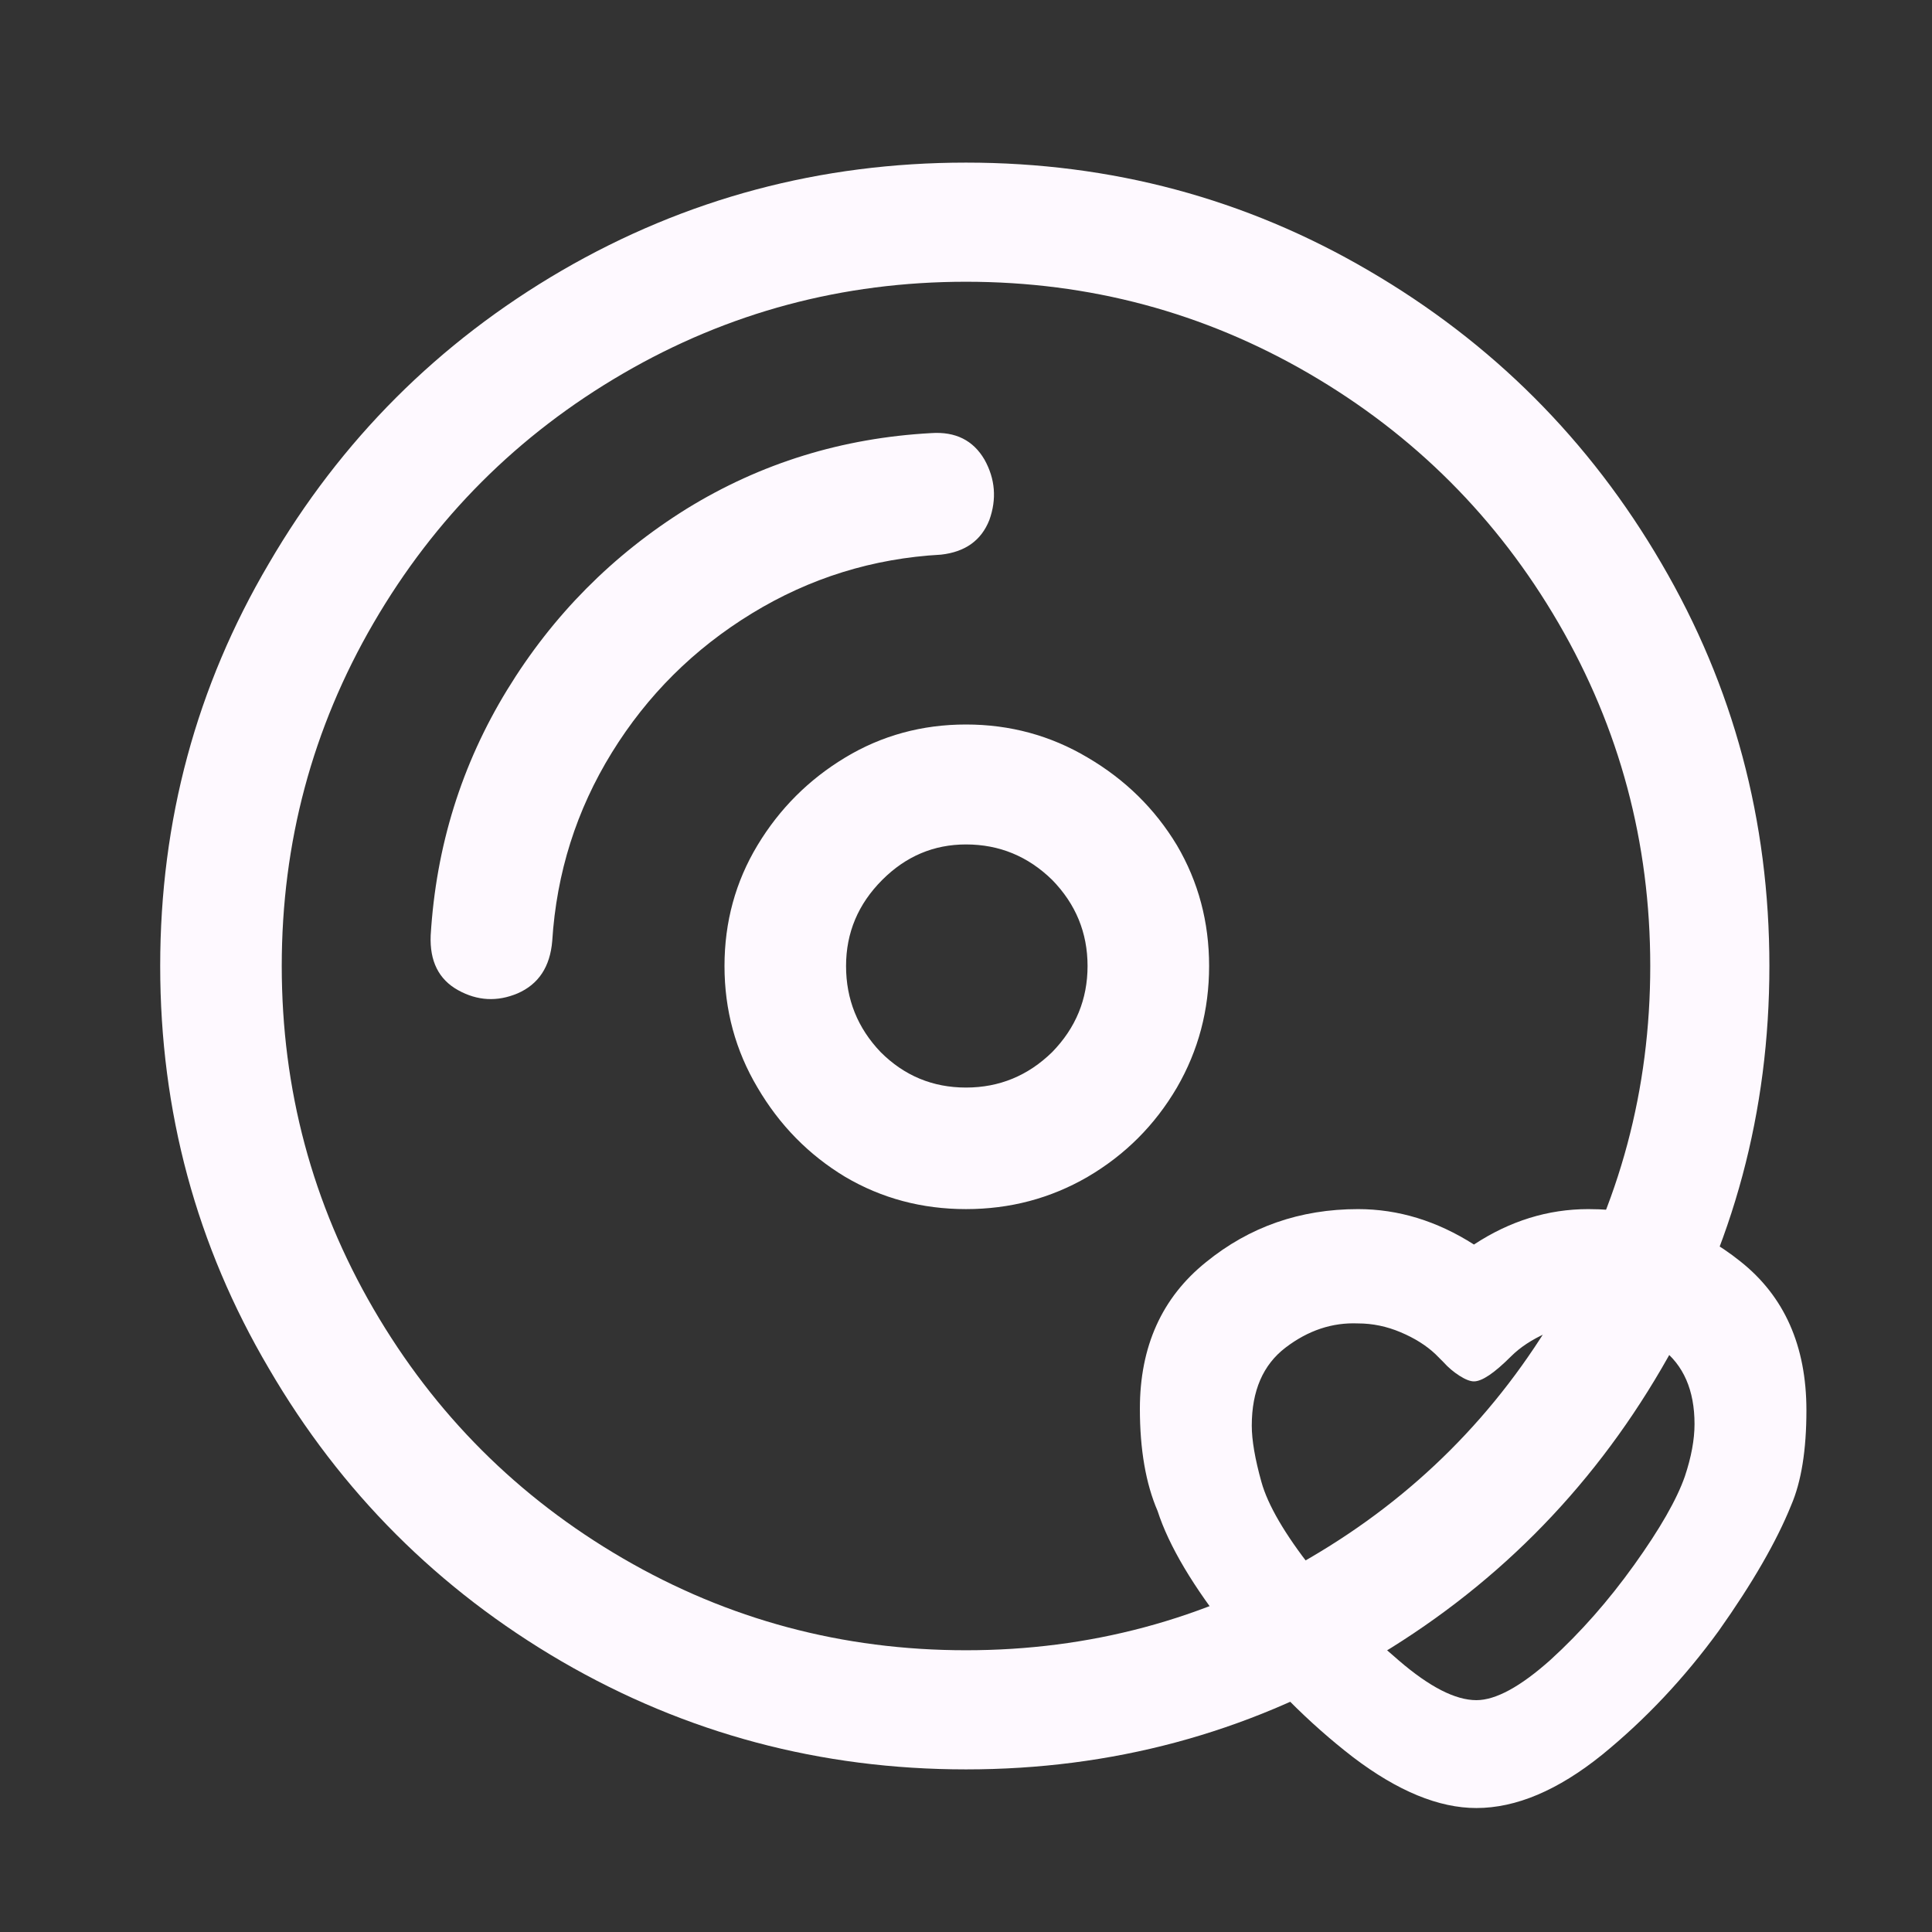 <?xml version="1.0" standalone="no"?>
<svg xmlns="http://www.w3.org/2000/svg" width="24" height="24"><rect width="100%" height="100%" fill="#333333" stroke="none"/><rect width="24" height="24" opacity="0"></rect><g mask="url(#hms_mask_0)"><path d="M12 2.02Q9.29 2.02 6.98 3.36Q4.68 4.7 3.34 7Q1.99 9.29 1.99 12Q1.99 14.71 3.34 17Q4.68 19.3 6.98 20.64Q9.29 21.98 12 21.98Q14.71 21.98 17 20.64Q19.3 19.3 20.64 17Q21.98 14.71 21.98 12Q21.98 9.29 20.64 7Q19.3 4.7 17 3.36Q14.71 2.02 12 2.02ZM12 20.5Q9.7 20.5 7.74 19.36Q5.78 18.22 4.64 16.26Q3.5 14.3 3.5 12Q3.5 9.7 4.64 7.74Q5.78 5.78 7.74 4.64Q9.7 3.5 12 3.5Q14.3 3.5 16.26 4.64Q18.22 5.78 19.36 7.74Q20.5 9.7 20.5 12Q20.5 14.3 19.36 16.26Q18.22 18.22 16.26 19.36Q14.3 20.5 12 20.5ZM12 9Q11.18 9 10.5 9.41Q9.82 9.82 9.41 10.5Q9 11.18 9 12Q9 12.82 9.41 13.51Q9.82 14.21 10.5 14.62Q11.18 15.02 12 15.02Q12.82 15.02 13.51 14.62Q14.21 14.21 14.62 13.51Q15.02 12.82 15.02 12Q15.02 11.18 14.62 10.5Q14.21 9.82 13.51 9.41Q12.82 9 12 9ZM12 13.51Q11.38 13.51 10.94 13.07Q10.51 12.62 10.51 12Q10.51 11.38 10.96 10.93Q11.4 10.49 12 10.49Q12.62 10.49 13.07 10.93Q13.51 11.38 13.51 12Q13.51 12.62 13.07 13.07Q12.62 13.51 12 13.51ZM11.57 5.38Q9.91 5.47 8.53 6.32Q7.15 7.18 6.3 8.57Q5.45 9.96 5.35 11.62Q5.33 12.1 5.69 12.3Q6.05 12.5 6.43 12.34Q6.82 12.17 6.86 11.69Q6.94 10.42 7.6 9.35Q8.26 8.28 9.34 7.62Q10.42 6.96 11.69 6.89Q12.14 6.84 12.29 6.46Q12.43 6.07 12.23 5.71Q12.02 5.35 11.57 5.38Z" fill="rgba(254,249,255,1)"></path></g><defs><mask id="hms_mask_0"><rect width="24" height="24" fill="#ffffff"></rect><g><path d="M22.44 15.1Q21.94 14.59 21.41 14.35Q20.88 14.11 20.28 14.06Q19.8 14.02 19.32 14.09Q18.84 14.16 18.29 14.4Q17.81 14.21 17.33 14.12Q16.85 14.04 16.32 14.06Q15.72 14.11 15.12 14.39Q14.52 14.66 14.09 15.1Q13.1 16.1 13.16 17.62Q13.22 19.13 14.28 20.52Q15.26 21.79 16.68 22.82Q17.11 23.14 17.52 23.28Q17.93 23.42 18.29 23.42Q18.67 23.42 19.12 23.27Q19.56 23.11 19.92 22.82Q20.64 22.37 21.23 21.78Q21.82 21.19 22.58 20.26Q23.18 19.44 23.39 18.48Q23.59 17.52 23.35 16.63Q23.11 15.74 22.44 15.1Z" fill="#000000"></path></g></mask></defs><g><path d="M18.34 22.46Q19.08 22.46 19.9 21.8Q20.71 21.14 21.35 20.26Q21.98 19.37 22.25 18.7Q22.44 18.26 22.44 17.52Q22.44 16.32 21.62 15.67Q20.81 15.02 19.73 15.02Q18.98 15.02 18.31 15.46Q17.62 15.02 16.87 15.02Q15.79 15.02 14.98 15.68Q14.16 16.34 14.16 17.5Q14.16 18.26 14.38 18.77Q14.59 19.42 15.29 20.3Q15.98 21.19 16.81 21.83Q17.64 22.46 18.34 22.46ZM21.05 17.69Q21.05 17.98 20.93 18.34Q20.78 18.77 20.3 19.44Q19.82 20.11 19.26 20.62Q18.7 21.12 18.34 21.12Q17.95 21.12 17.38 20.63Q16.8 20.14 16.3 19.49Q15.79 18.84 15.67 18.41Q15.55 17.98 15.55 17.71Q15.55 17.06 15.97 16.74Q16.39 16.42 16.87 16.44Q17.14 16.44 17.4 16.55Q17.66 16.66 17.83 16.82L17.93 16.92Q18.02 17.02 18.13 17.09Q18.24 17.16 18.31 17.16Q18.46 17.16 18.77 16.85Q18.94 16.68 19.21 16.56Q19.49 16.44 19.73 16.44Q20.23 16.44 20.64 16.75Q21.05 17.06 21.05 17.69Z" fill="rgba(254,249,255,1)"></path></g></svg>